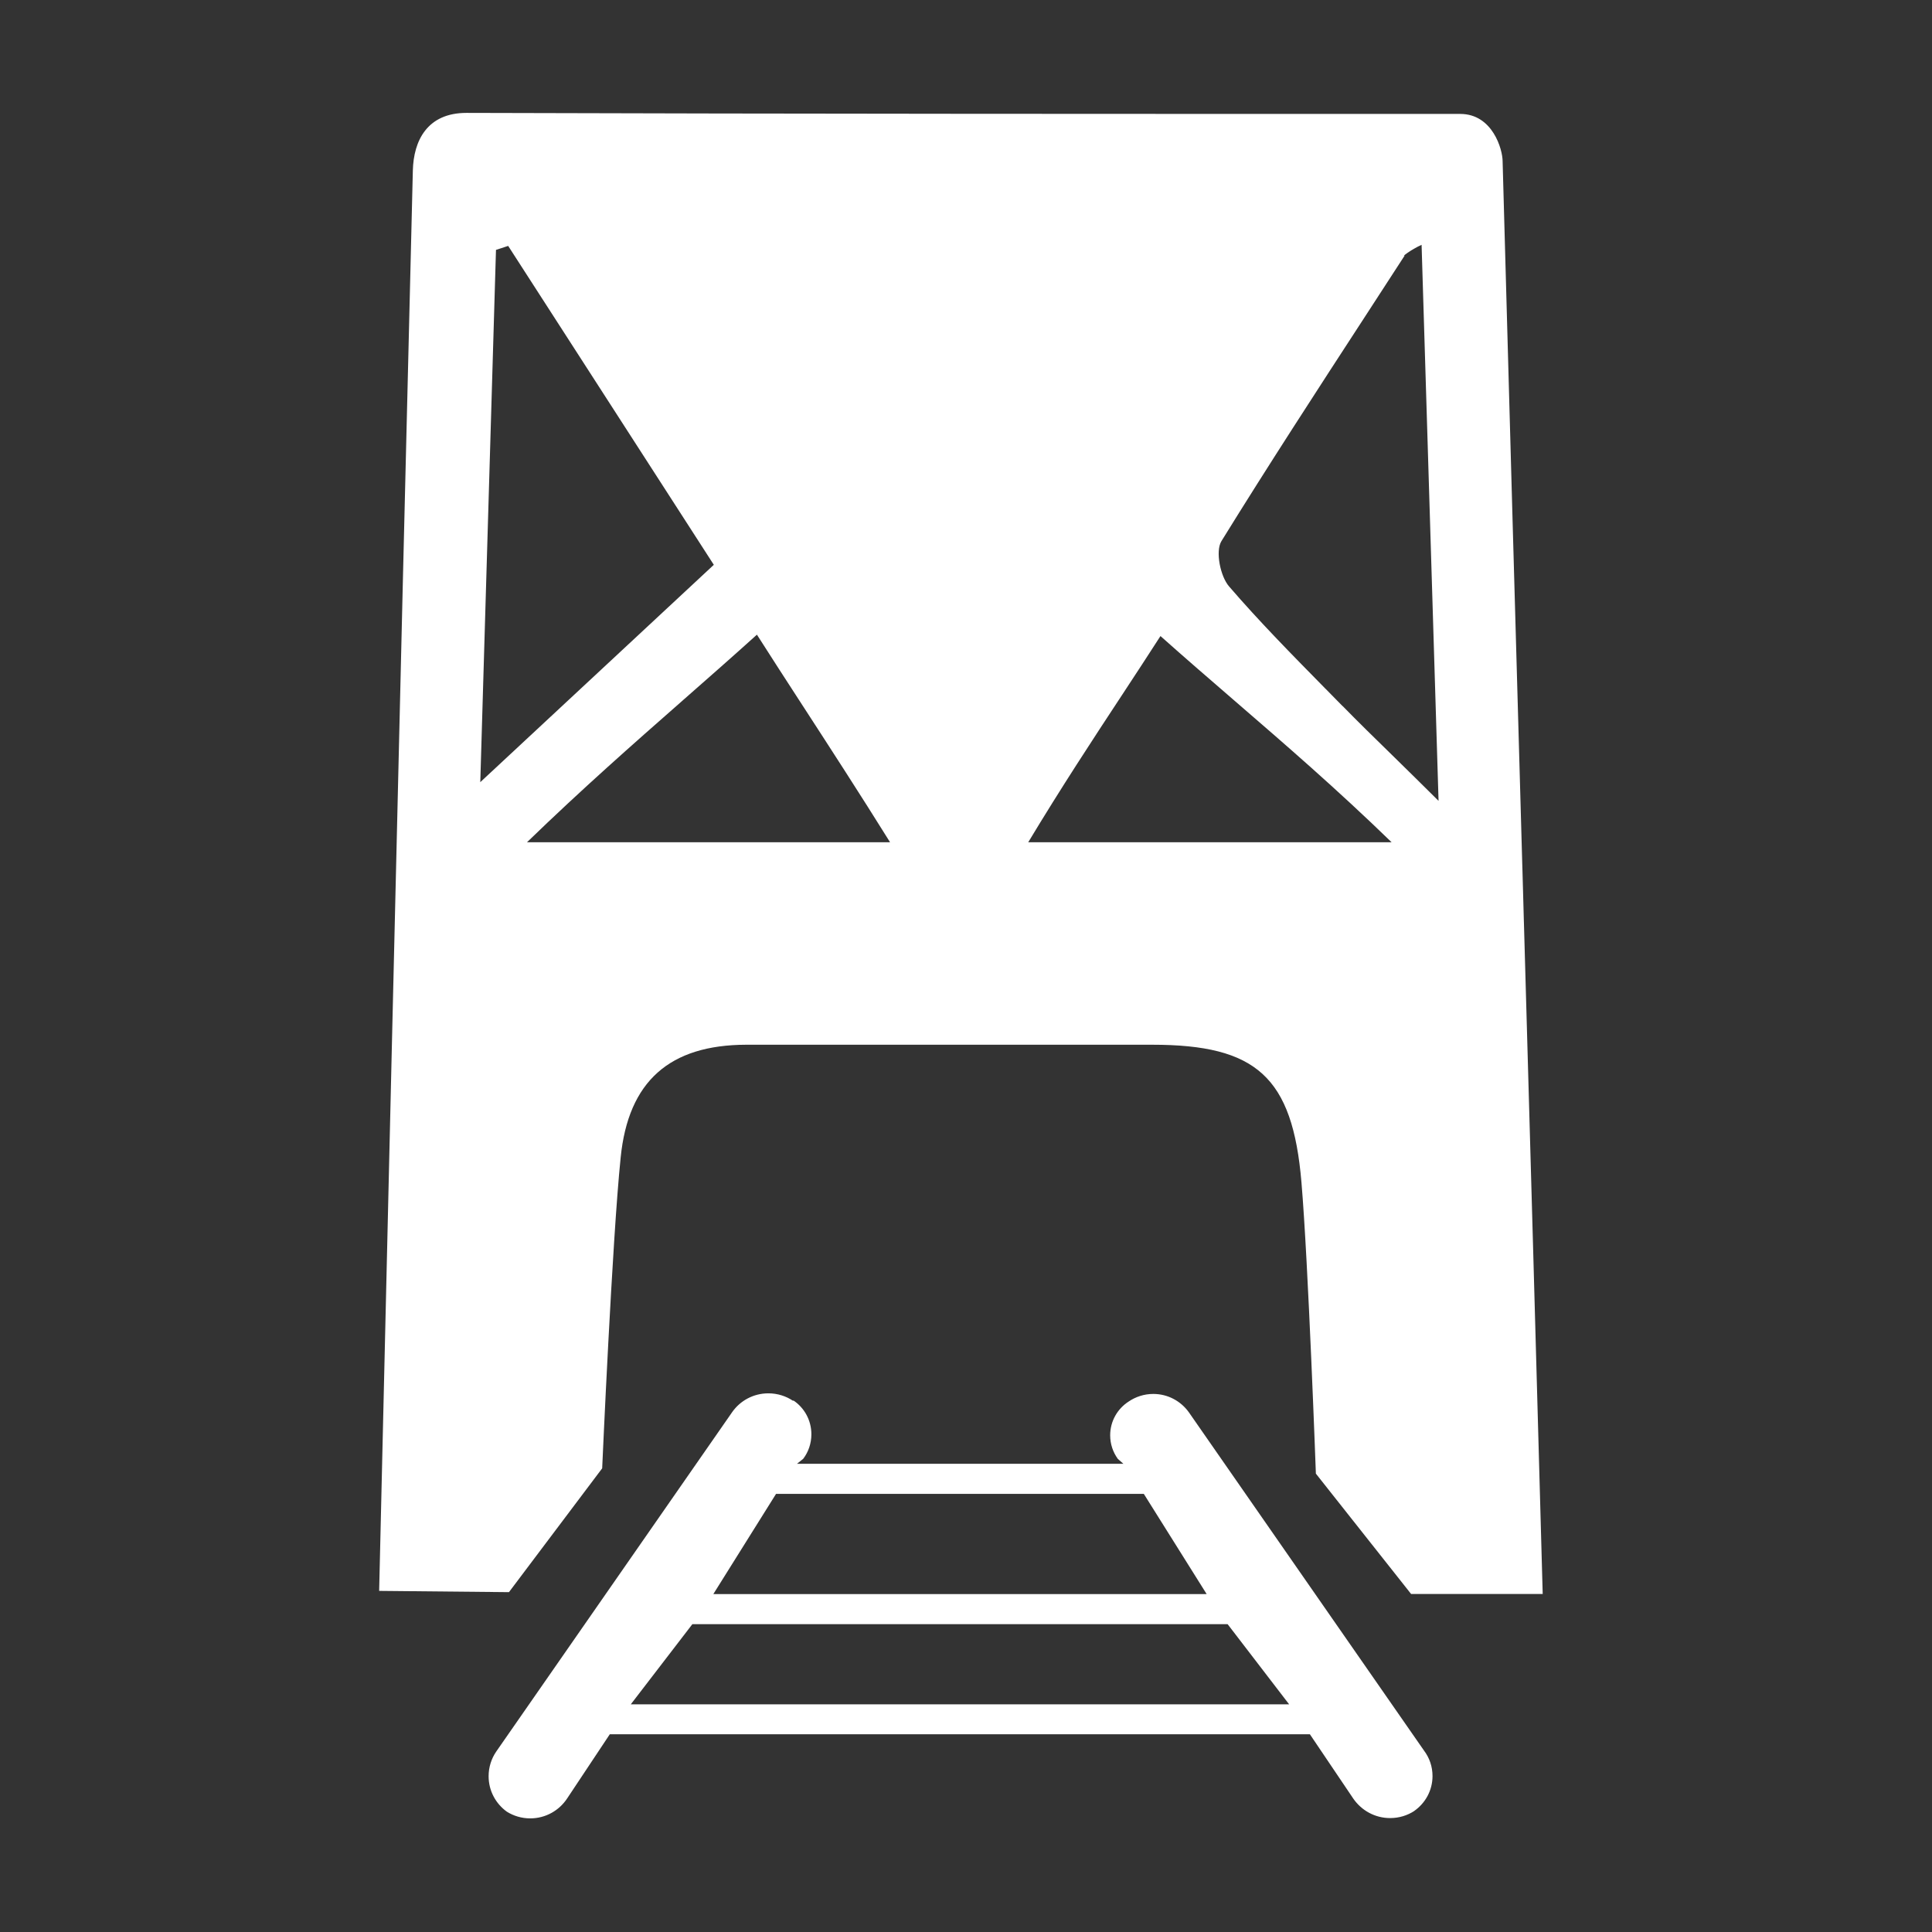 <svg width="32" height="32" viewBox="0 0 32 32" version="1.1" xmlns="http://www.w3.org/2000/svg" xmlns:xlink="http://www.w3.org/1999/xlink">
<rect x="0" y="0" width="32" height="32" fill="#333333" stroke="none"/>
<title>mesicon-equip-tlo-1</title>
<desc>Created using Figma</desc>
<g id="Canvas" transform="translate(2464 3010)">
<clipPath id="clip-0" clip-rule="evenodd">
<path d="M -2464 -3010L -2432 -3010L -2432 -2978L -2464 -2978L -2464 -3010Z" fill="#FFFFFF"/>
</clipPath>
<g id="mesicon-equip-tlo-1" clip-path="url(#clip-0)">
<g id="mesicon-equip-tlo-1">
<use xlink:href="#path0_fill" transform="translate(-2457.72 -3008.13)"/>
</g>
</g>
</g>
<defs>
<path id="path0_fill" fill-rule="evenodd" fill="white" d="M 17.906 0.017C 18.442 0.017 18.608 0.605 18.608 0.801C 18.717 4.781 18.826 8.643 18.935 12.497L 18.937 12.558L 18.948 12.951L 18.96 13.388L 18.961 13.414C 19.065 17.088 19.169 20.762 19.272 24.531L 17.092 24.531L 15.515 22.538C 15.515 22.538 15.389 19.039 15.276 17.711C 15.128 15.966 14.53 15.434 12.803 15.434L 6.08 15.434C 4.815 15.437 4.126 16.035 4 17.304C 3.86 18.658 3.694 22.45 3.694 22.45L 2.15 24.501L 0 24.48C 0 24.48 0.375 8.279 0.558 0.954C 0.57 0.463 0.794 0 1.445 0C 7.062 0.017 12.288 0.017 17.906 0.017ZM 2.137 2.203L 1.935 2.269L 1.675 11.085L 5.543 7.485L 2.137 2.203ZM 5.045 9.716L 5.05 9.712C 5.455 9.356 5.856 9.004 6.257 8.642C 6.496 9.017 6.75 9.41 7.019 9.824L 7.031 9.842L 7.036 9.85C 7.475 10.527 7.952 11.262 8.462 12.08L 2.449 12.08C 3.361 11.197 4.203 10.456 5.024 9.735L 5.034 9.726L 5.045 9.716ZM 12.3 9.648C 11.819 10.379 11.297 11.174 10.751 12.08L 16.769 12.08C 15.852 11.19 15.009 10.463 14.176 9.743C 13.765 9.388 13.356 9.035 12.941 8.665C 12.746 8.968 12.542 9.28 12.329 9.604L 12.314 9.627L 12.3 9.648ZM 15.956 9.824L 15.677 9.54L 15.665 9.529L 15.66 9.523L 15.649 9.512C 15.113 8.967 14.576 8.422 14.078 7.844C 13.933 7.678 13.848 7.262 13.95 7.094C 14.728 5.835 15.534 4.596 16.342 3.354C 16.556 3.023 16.771 2.693 16.986 2.362C 16.926 2.394 17.084 2.267 17.266 2.185L 17.547 11.395C 17.278 11.127 17.037 10.891 16.815 10.673L 16.777 10.636L 16.769 10.628C 16.477 10.343 16.215 10.087 15.958 9.824L 15.956 9.824ZM 12.822 21.218C 13.065 21.218 13.28 21.338 13.412 21.523L 17.308 27.128C 17.396 27.245 17.447 27.39 17.447 27.547C 17.447 27.785 17.328 27.996 17.144 28.125L 17.147 28.124C 17.031 28.2 16.893 28.243 16.745 28.243C 16.491 28.243 16.268 28.115 16.133 27.918L 15.416 26.855L 3.82 26.855L 3.113 27.919C 2.982 28.117 2.758 28.248 2.502 28.248C 2.359 28.248 2.227 28.207 2.116 28.138C 1.932 28.006 1.813 27.792 1.813 27.55C 1.813 27.398 1.86 27.257 1.938 27.143L 5.848 21.518C 5.98 21.33 6.199 21.208 6.447 21.208C 6.599 21.208 6.742 21.255 6.857 21.333L 6.86 21.325C 7.041 21.446 7.159 21.652 7.159 21.886C 7.159 22.039 7.109 22.18 7.024 22.292L 6.921 22.375L 12.327 22.375L 12.235 22.294C 12.155 22.184 12.108 22.049 12.108 21.903C 12.108 21.668 12.23 21.462 12.414 21.344C 12.53 21.265 12.671 21.218 12.822 21.218ZM 6.574 22.873L 12.665 22.873L 13.706 24.533L 5.535 24.533L 6.574 22.873ZM 5.188 25.031L 4.168 26.359L 15.072 26.359L 14.053 25.031L 5.188 25.031Z"/>
</defs>
</svg>
